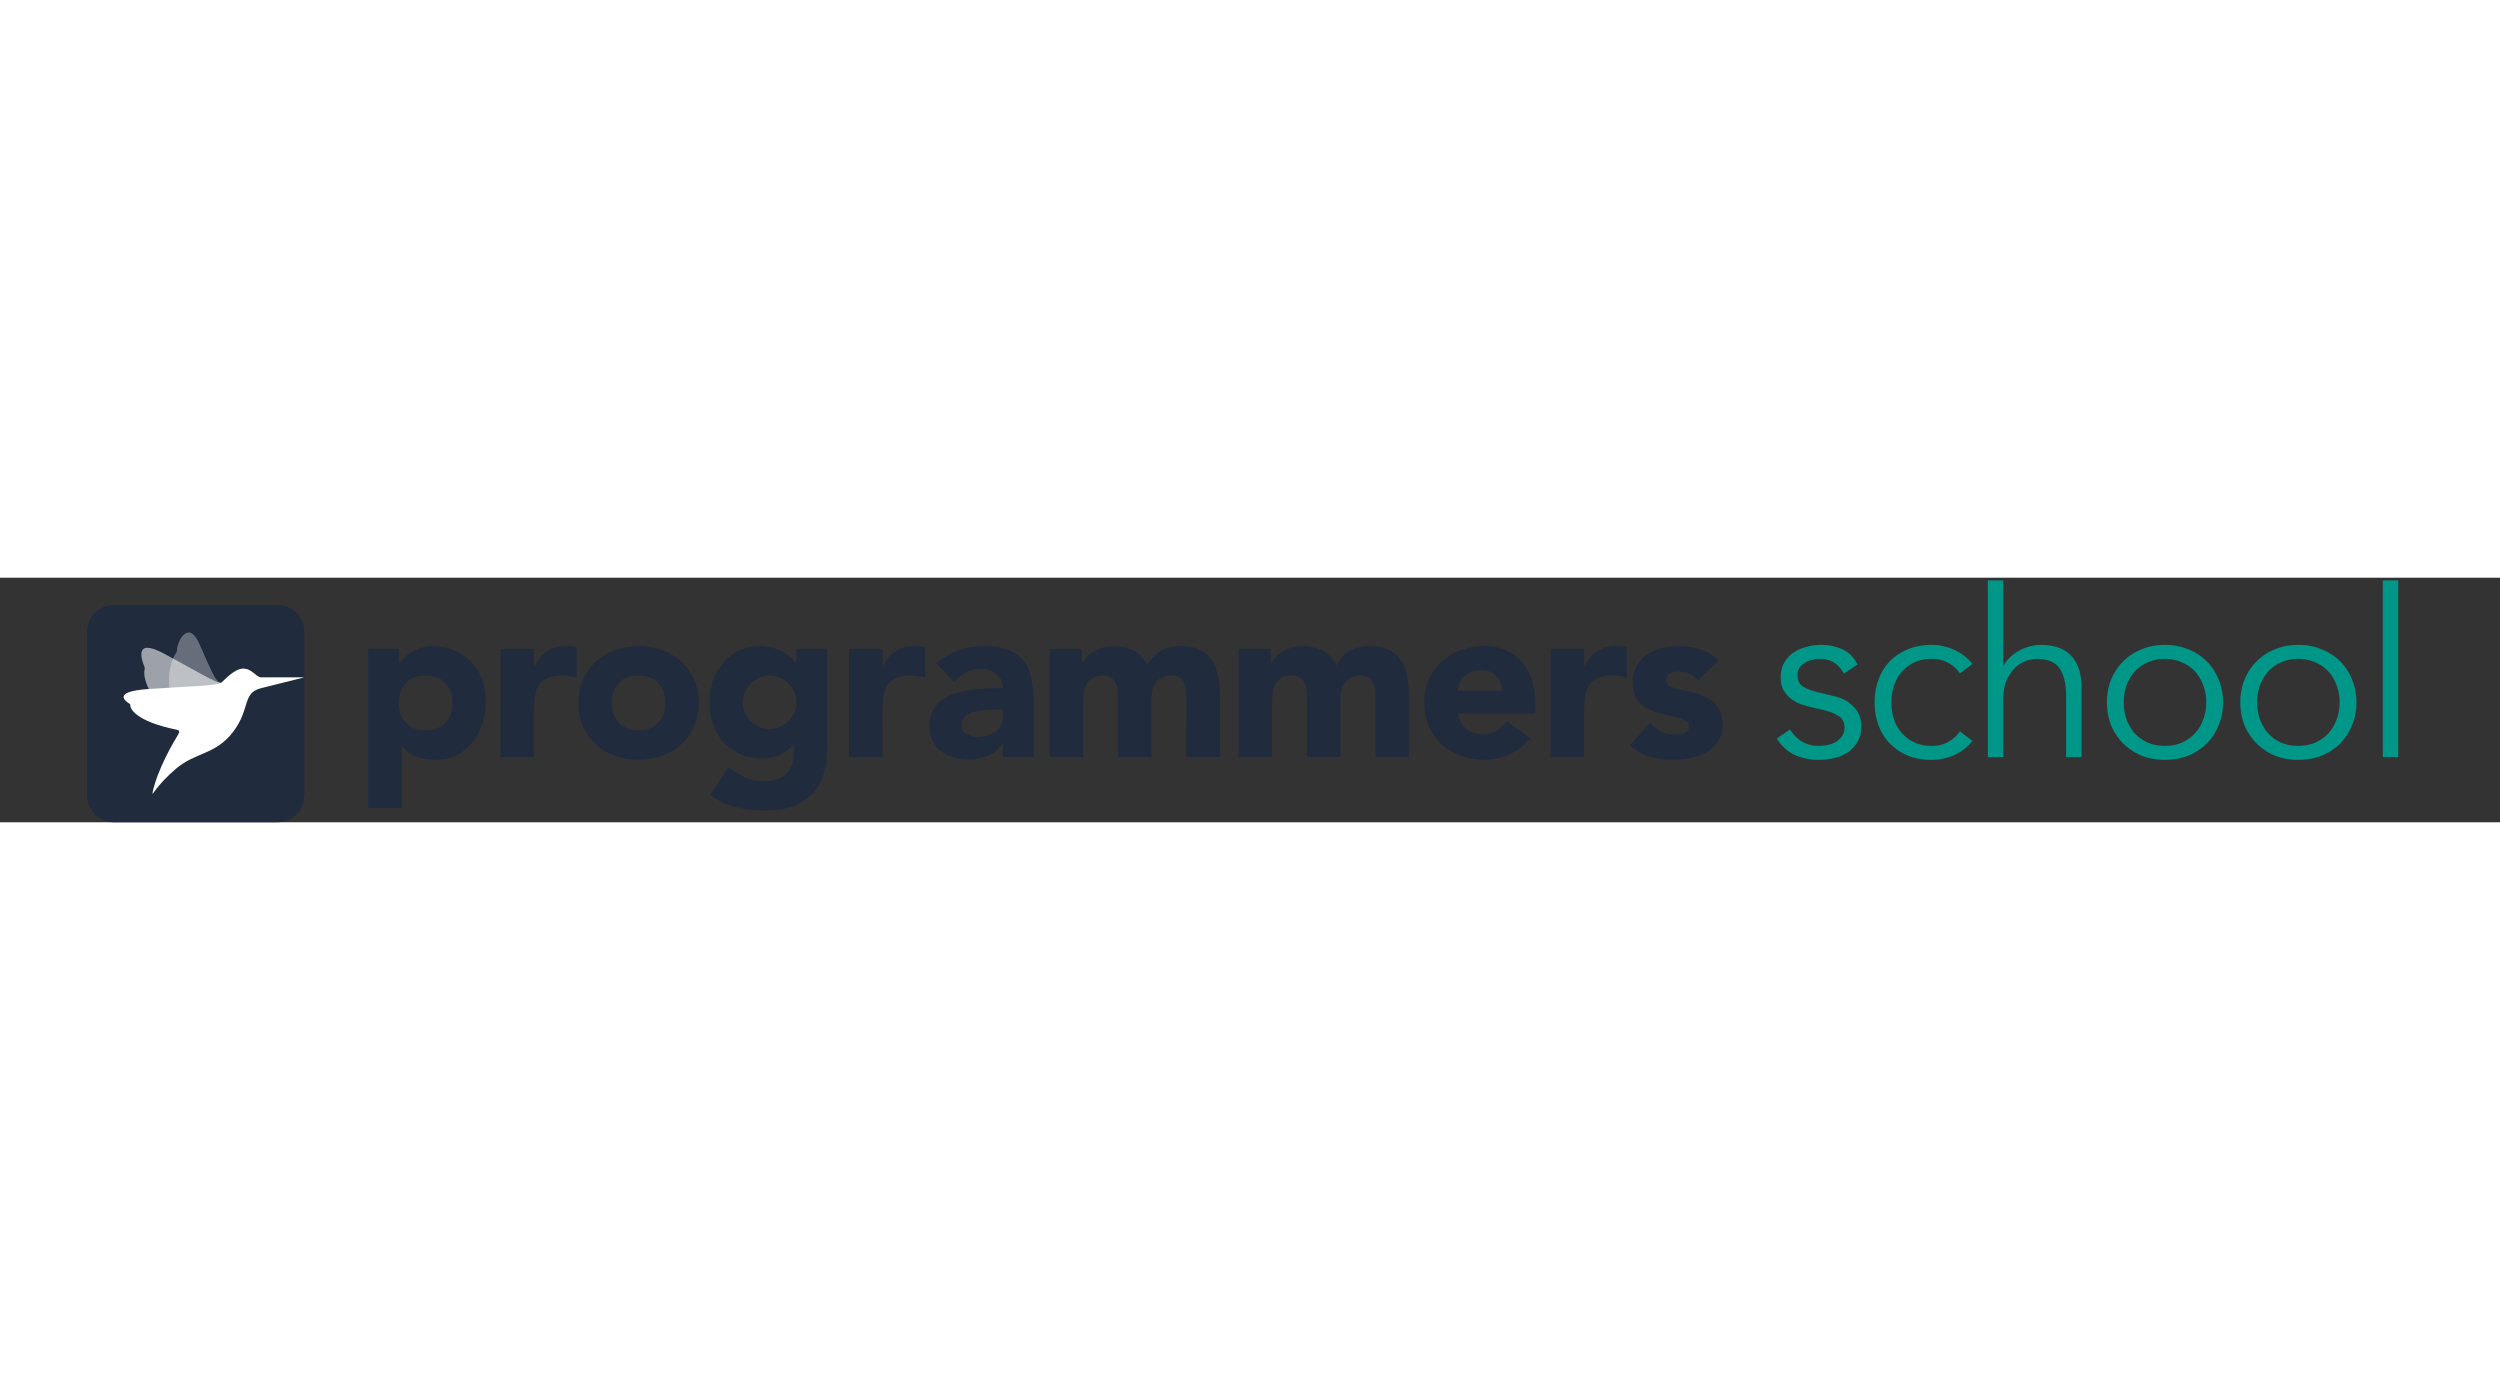 <svg viewBox="-32 0 920 90" fill="none" xmlns="http://www.w3.org/2000/svg" width="250px" height="140px"><rect x="-32" y="0" width="920" height="90" fill="#333333" stroke="none"/><path d="M103.494 26.148h11.316v5.248h.164c.492-.71 1.121-1.421 1.886-2.132a15.284 15.284 0 012.788-2.05 18.415 18.415 0 013.526-1.476 13.728 13.728 0 014.018-.574c2.952 0 5.631.52 8.036 1.558 2.405.984 4.455 2.405 6.15 4.264 1.749 1.804 3.089 3.963 4.018 6.478.929 2.515 1.394 5.275 1.394 8.282 0 2.788-.437 5.467-1.312 8.036-.82 2.515-2.023 4.756-3.608 6.724a17.66 17.66 0 01-5.658 4.756c-2.241 1.148-4.783 1.722-7.626 1.722-2.569 0-4.975-.383-7.216-1.148-2.187-.82-3.991-2.187-5.412-4.1h-.164v22.96h-12.3V26.148zm11.316 19.926c0 3.007.847 5.44 2.542 7.298 1.749 1.859 4.182 2.788 7.298 2.788 3.116 0 5.521-.93 7.216-2.788 1.749-1.859 2.624-4.291 2.624-7.298 0-3.007-.875-5.44-2.624-7.298-1.695-1.859-4.1-2.788-7.216-2.788-3.116 0-5.549.93-7.298 2.788-1.695 1.859-2.542 4.291-2.542 7.298zM152.194 26.148h12.3v6.396h.164c1.312-2.46 2.87-4.291 4.674-5.494 1.804-1.257 4.073-1.886 6.806-1.886.711 0 1.421.027 2.132.082.711.055 1.367.164 1.968.328v11.234a15.03 15.03 0 00-2.624-.574 13.371 13.371 0 00-2.624-.246c-2.351 0-4.209.328-5.576.984-1.367.656-2.433 1.585-3.198 2.788-.711 1.148-1.175 2.542-1.394 4.182-.219 1.64-.328 3.444-.328 5.412V66h-12.3V26.148zM180.867 46.074c0-3.17.574-6.04 1.722-8.61 1.148-2.57 2.706-4.756 4.674-6.56 2.023-1.859 4.373-3.28 7.052-4.264 2.733-.984 5.631-1.476 8.692-1.476s5.931.492 8.61 1.476c2.733.984 5.084 2.405 7.052 4.264 2.023 1.804 3.608 3.99 4.756 6.56 1.148 2.57 1.722 5.44 1.722 8.61 0 3.17-.574 6.04-1.722 8.61-1.148 2.57-2.733 4.783-4.756 6.642-1.968 1.804-4.319 3.198-7.052 4.182-2.679.984-5.549 1.476-8.61 1.476-3.061 0-5.959-.492-8.692-1.476-2.679-.984-5.029-2.378-7.052-4.182-1.968-1.859-3.526-4.073-4.674-6.642-1.148-2.57-1.722-5.44-1.722-8.61zm12.3 0c0 3.007.847 5.44 2.542 7.298 1.749 1.859 4.182 2.788 7.298 2.788 3.116 0 5.521-.93 7.216-2.788 1.749-1.859 2.624-4.291 2.624-7.298 0-3.007-.875-5.44-2.624-7.298-1.695-1.859-4.1-2.788-7.216-2.788-3.116 0-5.549.93-7.298 2.788-1.695 1.859-2.542 4.291-2.542 7.298zM272.41 62.638c0 7.544-1.914 13.257-5.74 17.138-3.772 3.936-9.54 5.904-17.302 5.904-3.554 0-7.052-.41-10.496-1.23-3.444-.765-6.615-2.296-9.512-4.592l6.806-10.168c1.913 1.585 3.908 2.843 5.986 3.772 2.132.93 4.455 1.394 6.97 1.394 3.772 0 6.532-.93 8.282-2.788 1.804-1.804 2.706-4.127 2.706-6.97v-3.854h-.164c-1.422 1.913-3.198 3.28-5.33 4.1-2.078.765-4.046 1.148-5.904 1.148-2.952 0-5.631-.492-8.036-1.476-2.406-1.039-4.483-2.46-6.232-4.264-1.695-1.859-3.007-4.045-3.936-6.56-.93-2.515-1.394-5.275-1.394-8.282 0-2.624.41-5.193 1.23-7.708.874-2.515 2.077-4.729 3.608-6.642a18.055 18.055 0 015.74-4.592c2.241-1.203 4.783-1.804 7.626-1.804 1.749 0 3.334.191 4.756.574 1.476.383 2.788.875 3.936 1.476 1.148.601 2.132 1.285 2.952 2.05.82.71 1.476 1.421 1.968 2.132h.164v-5.248h11.316v36.49zm-30.996-16.81c0 1.312.246 2.57.738 3.772a10.619 10.619 0 002.05 3.116 12.125 12.125 0 003.116 2.132c1.202.547 2.514.82 3.936.82a9.208 9.208 0 003.854-.82 10.52 10.52 0 003.116-2.132 9.904 9.904 0 002.132-3.116 9.868 9.868 0 00.738-3.772 9.268 9.268 0 00-.738-3.69 8.806 8.806 0 00-2.132-3.116 9.806 9.806 0 00-3.116-2.214 9.207 9.207 0 00-3.854-.82c-1.422 0-2.734.273-3.936.82a11.178 11.178 0 00-3.116 2.214 9.362 9.362 0 00-2.05 3.116 9.268 9.268 0 00-.738 3.69zM280.438 26.148h12.3v6.396h.164c1.312-2.46 2.87-4.291 4.674-5.494 1.804-1.257 4.073-1.886 6.806-1.886.711 0 1.421.027 2.132.082.711.055 1.367.164 1.968.328v11.234a15.03 15.03 0 00-2.624-.574 13.371 13.371 0 00-2.624-.246c-2.351 0-4.209.328-5.576.984-1.367.656-2.433 1.585-3.198 2.788-.711 1.148-1.175 2.542-1.394 4.182-.219 1.64-.328 3.444-.328 5.412V66h-12.3V26.148zM337.038 60.998h-.164c-1.366 2.132-3.198 3.663-5.494 4.592-2.241.93-4.619 1.394-7.134 1.394-1.858 0-3.662-.273-5.412-.82-1.694-.492-3.198-1.257-4.51-2.296a11.294 11.294 0 01-3.116-3.854c-.765-1.53-1.148-3.307-1.148-5.33 0-2.296.41-4.237 1.23-5.822a11.97 11.97 0 013.444-3.936c1.476-1.039 3.144-1.831 5.002-2.378a33.644 33.644 0 015.74-1.312 56.342 56.342 0 015.986-.492c2.023-.055 3.882-.082 5.576-.082 0-2.187-.792-3.909-2.378-5.166-1.53-1.312-3.362-1.968-5.494-1.968-2.022 0-3.881.437-5.576 1.312-1.64.82-3.116 1.968-4.428 3.444l-6.56-6.724c2.296-2.132 4.975-3.717 8.036-4.756a28.073 28.073 0 019.512-1.64c3.608 0 6.56.465 8.856 1.394 2.351.875 4.21 2.187 5.576 3.936 1.422 1.75 2.406 3.909 2.952 6.478.547 2.515.82 5.44.82 8.774V66h-11.316v-5.002zm-3.034-12.464c-.929 0-2.104.055-3.526.164a16.678 16.678 0 00-4.018.656c-1.257.383-2.35.957-3.28 1.722-.874.765-1.312 1.831-1.312 3.198 0 1.476.629 2.57 1.886 3.28 1.258.71 2.57 1.066 3.936 1.066 1.203 0 2.351-.164 3.444-.492 1.148-.328 2.16-.793 3.034-1.394a6.36 6.36 0 002.05-2.296c.547-.93.82-2.023.82-3.28v-2.624h-3.034zM354.269 26.148h11.808v5.412h.164c.383-.765.929-1.53 1.64-2.296a11.933 11.933 0 012.542-2.05c.984-.601 2.105-1.093 3.362-1.476 1.257-.383 2.624-.574 4.1-.574 2.788 0 5.248.574 7.38 1.722 2.187 1.148 3.827 2.952 4.92 5.412 1.421-2.57 3.143-4.4 5.166-5.494 2.023-1.093 4.51-1.64 7.462-1.64 2.679 0 4.92.465 6.724 1.394 1.859.875 3.307 2.105 4.346 3.69 1.093 1.53 1.859 3.362 2.296 5.494.492 2.077.738 4.319.738 6.724V66h-12.3V42.794c0-1.859-.41-3.444-1.23-4.756-.765-1.367-2.159-2.05-4.182-2.05-1.421 0-2.624.246-3.608.738a5.934 5.934 0 00-2.296 1.886c-.547.82-.957 1.777-1.23 2.87a17.505 17.505 0 00-.328 3.444V66h-12.3V44.926c0-.71-.027-1.585-.082-2.624a10.488 10.488 0 00-.574-2.952 5.498 5.498 0 00-1.64-2.378c-.711-.656-1.777-.984-3.198-.984-1.585 0-2.87.3-3.854.902a5.8 5.8 0 00-2.296 2.296c-.492.93-.82 1.995-.984 3.198a27.911 27.911 0 00-.246 3.772V66h-12.3V26.148zM423.816 26.148h11.808v5.412h.164c.383-.765.93-1.53 1.64-2.296a11.933 11.933 0 012.542-2.05c.984-.601 2.105-1.093 3.362-1.476 1.258-.383 2.624-.574 4.1-.574 2.788 0 5.248.574 7.38 1.722 2.187 1.148 3.827 2.952 4.92 5.412 1.422-2.57 3.144-4.4 5.166-5.494 2.023-1.093 4.51-1.64 7.462-1.64 2.679 0 4.92.465 6.724 1.394 1.859.875 3.308 2.105 4.346 3.69 1.094 1.53 1.859 3.362 2.296 5.494.492 2.077.738 4.319.738 6.724V66h-12.3V42.794c0-1.859-.41-3.444-1.23-4.756-.765-1.367-2.159-2.05-4.182-2.05-1.421 0-2.624.246-3.608.738a5.942 5.942 0 00-2.296 1.886c-.546.82-.956 1.777-1.23 2.87a17.581 17.581 0 00-.328 3.444V66h-12.3V44.926c0-.71-.027-1.585-.082-2.624a10.453 10.453 0 00-.574-2.952 5.49 5.49 0 00-1.64-2.378c-.71-.656-1.776-.984-3.198-.984-1.585 0-2.87.3-3.854.902a5.8 5.8 0 00-2.296 2.296c-.492.93-.82 1.995-.984 3.198a27.911 27.911 0 00-.246 3.772V66h-12.3V26.148zM531.084 59.112c-1.968 2.515-4.455 4.455-7.462 5.822-3.007 1.367-6.123 2.05-9.348 2.05-3.061 0-5.959-.492-8.692-1.476-2.679-.984-5.029-2.378-7.052-4.182-1.968-1.859-3.526-4.073-4.674-6.642-1.148-2.57-1.722-5.44-1.722-8.61 0-3.17.574-6.04 1.722-8.61 1.148-2.57 2.706-4.756 4.674-6.56 2.023-1.859 4.373-3.28 7.052-4.264 2.733-.984 5.631-1.476 8.692-1.476 2.843 0 5.412.492 7.708 1.476 2.351.984 4.319 2.405 5.904 4.264 1.64 1.804 2.897 3.99 3.772 6.56.875 2.57 1.312 5.44 1.312 8.61v3.854h-28.536c.492 2.35 1.558 4.237 3.198 5.658 1.64 1.367 3.663 2.05 6.068 2.05 2.023 0 3.717-.437 5.084-1.312a14.13 14.13 0 003.69-3.526l8.61 6.314zM520.67 41.564c.055-2.077-.629-3.854-2.05-5.33-1.421-1.476-3.253-2.214-5.494-2.214-1.367 0-2.569.219-3.608.656a9.145 9.145 0 00-2.706 1.722 7.586 7.586 0 00-1.722 2.378 8.005 8.005 0 00-.656 2.788h16.236zM538.648 26.148h12.3v6.396h.164c1.312-2.46 2.87-4.291 4.674-5.494 1.804-1.257 4.072-1.886 6.806-1.886.71 0 1.421.027 2.132.082.71.055 1.366.164 1.968.328v11.234a15.05 15.05 0 00-2.624-.574 13.371 13.371 0 00-2.624-.246c-2.351 0-4.21.328-5.576.984-1.367.656-2.433 1.585-3.198 2.788-.711 1.148-1.176 2.542-1.394 4.182-.219 1.64-.328 3.444-.328 5.412V66h-12.3V26.148zM592.788 37.874c-1.804-2.241-4.182-3.362-7.134-3.362-1.039 0-2.05.246-3.034.738s-1.476 1.34-1.476 2.542c0 .984.492 1.722 1.476 2.214 1.039.437 2.323.847 3.854 1.23 1.585.328 3.253.71 5.002 1.148a17.21 17.21 0 015.002 1.886 10.609 10.609 0 013.854 3.608c1.039 1.476 1.558 3.471 1.558 5.986 0 2.57-.574 4.701-1.722 6.396-1.093 1.64-2.515 2.98-4.264 4.018-1.749.984-3.717 1.667-5.904 2.05a32.976 32.976 0 01-6.478.656c-2.788 0-5.603-.383-8.446-1.148-2.843-.82-5.248-2.241-7.216-4.264l7.462-8.282c1.148 1.421 2.405 2.515 3.772 3.28 1.421.71 3.061 1.066 4.92 1.066 1.421 0 2.706-.191 3.854-.574 1.148-.437 1.722-1.203 1.722-2.296 0-1.039-.519-1.804-1.558-2.296-.984-.547-2.269-.984-3.854-1.312a143.328 143.328 0 00-5.002-1.148 22.984 22.984 0 01-5.002-1.886c-1.531-.82-2.815-1.968-3.854-3.444-.984-1.53-1.476-3.553-1.476-6.068 0-2.35.465-4.373 1.394-6.068.984-1.695 2.241-3.089 3.772-4.182 1.585-1.093 3.389-1.886 5.412-2.378a23.474 23.474 0 016.15-.82c2.624 0 5.275.383 7.954 1.148 2.679.765 4.947 2.132 6.806 4.1l-7.544 7.462z" fill="#202B3D"></path><path d="M646.52 35.298c-.86-1.663-2.007-2.981-3.44-3.956-1.433-.975-3.182-1.462-5.246-1.462-.975 0-1.978.115-3.01.344a8.48 8.48 0 00-2.666 1.118 5.978 5.978 0 00-1.978 1.806c-.459.745-.688 1.663-.688 2.752 0 1.892.659 3.268 1.978 4.128 1.319.86 3.297 1.605 5.934 2.236l5.762 1.376c2.809.63 5.131 1.92 6.966 3.87 1.892 1.892 2.838 4.271 2.838 7.138 0 2.179-.459 4.07-1.376 5.676a11.377 11.377 0 01-3.526 3.87c-1.433.975-3.096 1.691-4.988 2.15a24.37 24.37 0 01-5.762.688c-3.096 0-5.991-.573-8.686-1.72-2.637-1.204-4.902-3.24-6.794-6.106l4.902-3.354c1.147 1.835 2.58 3.297 4.3 4.386 1.777 1.09 3.87 1.634 6.278 1.634 1.147 0 2.293-.115 3.44-.344 1.147-.287 2.15-.688 3.01-1.204.917-.573 1.634-1.29 2.15-2.15.573-.86.86-1.863.86-3.01 0-2.007-.745-3.44-2.236-4.3-1.491-.917-3.297-1.634-5.418-2.15l-5.504-1.29c-.688-.172-1.634-.459-2.838-.86-1.147-.401-2.293-1.003-3.44-1.806-1.089-.803-2.035-1.835-2.838-3.096-.803-1.319-1.204-2.924-1.204-4.816 0-2.064.401-3.87 1.204-5.418.86-1.548 1.978-2.81 3.354-3.784 1.433-.975 3.039-1.691 4.816-2.15a19.639 19.639 0 015.504-.774c2.809 0 5.418.545 7.826 1.634 2.408 1.09 4.271 2.953 5.59 5.59l-5.074 3.354zM689.245 35.212c-.975-1.49-2.351-2.752-4.128-3.784-1.72-1.032-3.698-1.548-5.934-1.548-2.351-.057-4.472.315-6.364 1.118a13.94 13.94 0 00-4.73 3.354c-1.319 1.433-2.322 3.153-3.01 5.16-.688 1.95-1.032 4.07-1.032 6.364 0 2.293.344 4.443 1.032 6.45.688 1.95 1.691 3.64 3.01 5.074a13.94 13.94 0 004.73 3.354c1.892.803 4.013 1.175 6.364 1.118 2.236 0 4.214-.516 5.934-1.548 1.777-1.032 3.153-2.293 4.128-3.784l4.644 3.526c-2.007 2.35-4.271 4.1-6.794 5.246a20.87 20.87 0 01-7.912 1.72c-3.268.057-6.221-.43-8.858-1.462-2.637-1.09-4.902-2.58-6.794-4.472-1.835-1.892-3.239-4.128-4.214-6.708-.975-2.637-1.462-5.475-1.462-8.514 0-3.039.487-5.848 1.462-8.428.975-2.637 2.379-4.902 4.214-6.794 1.892-1.892 4.157-3.354 6.794-4.386 2.637-1.09 5.59-1.605 8.858-1.548 2.752.057 5.389.66 7.912 1.806 2.523 1.09 4.787 2.81 6.794 5.16l-4.644 3.526zM699.517.984h5.676v31.218h.172a13.237 13.237 0 012.408-3.01 14.695 14.695 0 013.268-2.322 15.462 15.462 0 013.784-1.548 14.394 14.394 0 014.042-.602c5.16 0 8.973 1.376 11.438 4.128 2.465 2.695 3.698 6.565 3.698 11.61V66h-5.676V43.726c0-4.472-.774-7.883-2.322-10.234-1.548-2.408-4.415-3.612-8.6-3.612-.287 0-1.089.115-2.408.344-1.319.23-2.723.86-4.214 1.892-1.433 1.032-2.723 2.58-3.87 4.644-1.147 2.064-1.72 4.93-1.72 8.6V66h-5.676V.984zM779.9 45.876c0-2.236-.373-4.329-1.118-6.278-.688-1.95-1.691-3.64-3.01-5.074-1.319-1.433-2.924-2.551-4.816-3.354-1.835-.86-3.927-1.29-6.278-1.29-2.351 0-4.472.43-6.364 1.29a13.94 13.94 0 00-4.73 3.354c-1.261 1.433-2.265 3.125-3.01 5.074-.688 1.95-1.032 4.042-1.032 6.278 0 2.236.344 4.329 1.032 6.278.745 1.95 1.749 3.64 3.01 5.074 1.319 1.433 2.895 2.58 4.73 3.44 1.892.803 4.013 1.204 6.364 1.204s4.443-.401 6.278-1.204c1.892-.86 3.497-2.007 4.816-3.44 1.319-1.433 2.322-3.125 3.01-5.074.745-1.95 1.118-4.042 1.118-6.278zm6.192 0c0 3.039-.545 5.848-1.634 8.428-1.032 2.58-2.494 4.816-4.386 6.708-1.892 1.892-4.157 3.383-6.794 4.472-2.58 1.032-5.447 1.548-8.6 1.548-3.096 0-5.963-.516-8.6-1.548-2.58-1.09-4.816-2.58-6.708-4.472-1.892-1.892-3.383-4.128-4.472-6.708-1.032-2.58-1.548-5.39-1.548-8.428 0-3.039.516-5.848 1.548-8.428 1.089-2.58 2.58-4.816 4.472-6.708 1.892-1.892 4.128-3.354 6.708-4.386 2.637-1.09 5.504-1.634 8.6-1.634 3.153 0 6.02.545 8.6 1.634 2.637 1.032 4.902 2.494 6.794 4.386 1.892 1.892 3.354 4.128 4.386 6.708 1.089 2.58 1.634 5.39 1.634 8.428zM828.989 45.876c0-2.236-.373-4.329-1.118-6.278-.688-1.95-1.692-3.64-3.01-5.074-1.319-1.433-2.924-2.551-4.816-3.354-1.835-.86-3.928-1.29-6.278-1.29-2.351 0-4.472.43-6.364 1.29a13.93 13.93 0 00-4.73 3.354c-1.262 1.433-2.265 3.125-3.01 5.074-.688 1.95-1.032 4.042-1.032 6.278 0 2.236.344 4.329 1.032 6.278.745 1.95 1.748 3.64 3.01 5.074 1.318 1.433 2.895 2.58 4.73 3.44 1.892.803 4.013 1.204 6.364 1.204 2.35 0 4.443-.401 6.278-1.204 1.892-.86 3.497-2.007 4.816-3.44 1.318-1.433 2.322-3.125 3.01-5.074.745-1.95 1.118-4.042 1.118-6.278zm6.192 0c0 3.039-.545 5.848-1.634 8.428-1.032 2.58-2.494 4.816-4.386 6.708-1.892 1.892-4.157 3.383-6.794 4.472-2.58 1.032-5.447 1.548-8.6 1.548-3.096 0-5.963-.516-8.6-1.548-2.58-1.09-4.816-2.58-6.708-4.472-1.892-1.892-3.383-4.128-4.472-6.708-1.032-2.58-1.548-5.39-1.548-8.428 0-3.039.516-5.848 1.548-8.428 1.089-2.58 2.58-4.816 4.472-6.708 1.892-1.892 4.128-3.354 6.708-4.386 2.637-1.09 5.504-1.634 8.6-1.634 3.153 0 6.02.545 8.6 1.634 2.637 1.032 4.902 2.494 6.794 4.386 1.892 1.892 3.354 4.128 4.386 6.708 1.089 2.58 1.634 5.39 1.634 8.428zM850.557 66h-5.676V.984h5.676V66z" fill="#009688"></path><path fill-rule="evenodd" clip-rule="evenodd" d="M10 10h60c5.523 0 10 4.477 10 10v60c0 5.523-4.477 10-10 10H10C4.477 90 0 85.523 0 80V20c0-5.523 4.477-10 10-10z" fill="#202B3D"></path><mask id="a" style="mask-type:alpha;" maskUnits="userSpaceOnUse" x="0" y="10" width="80" height="80"><path fill-rule="evenodd" clip-rule="evenodd" d="M10 10h60c5.523 0 10 4.477 10 10v60c0 5.523-4.477 10-10 10H10C4.477 90 0 85.523 0 80V20c0-5.523 4.477-10 10-10z" fill="#fff"></path></mask><g mask="url(#a)" fill-rule="evenodd" clip-rule="evenodd" fill="#fff"><path opacity=".56" d="M49.387 38.66c-1.706.222-8.368-3.924-21.13-10.778-11.132-5.977-8.1 2.514-7.116 4.838.138.326.169.686.082 1.03-.42 1.667-.676 7.95 12.29 21.763.517.551.734 1.105.328 1.742l-.142.23c-1.776 2.847 16.995-19.876 15.688-18.824z"></path><path opacity=".32" d="M49.387 38.66c-1.639-.353-2.13-.725-7.889-14.032-4.309-9.956-8.464-.52-8.366 2.005.014.354-.083.703-.285.993-.982 1.406-6.083 9.221 1.165 26.739.289.698.237 2.185-.172 2.89l-.141.23c-1.776 2.848 16.994-19.875 15.688-18.824z"></path><path d="M64 36.667c-1.833-.17-3.288-3.225-6.458-3.225-3.32 0-6.849 4.168-8.155 5.219-1.888 1.18-11.998 1.268-26.948 2.314-13.228.926-8.293 4.48-6.771 5.396.213.128.32.316.292.54-.131 1.082 1.622 5.879 17.179 9.05 1.458.298.56 1.524.56 1.524-1.776 2.848-7.688 12.812-9.578 21.614-.384 1.787 1.37-2.642 8.626-8.806 7.255-6.164 14.516-5.08 20.992-13.512 6.477-8.432 3.287-14.3 10.261-16.114l16-4s-15.828.016-16 0z"></path></g></svg>
